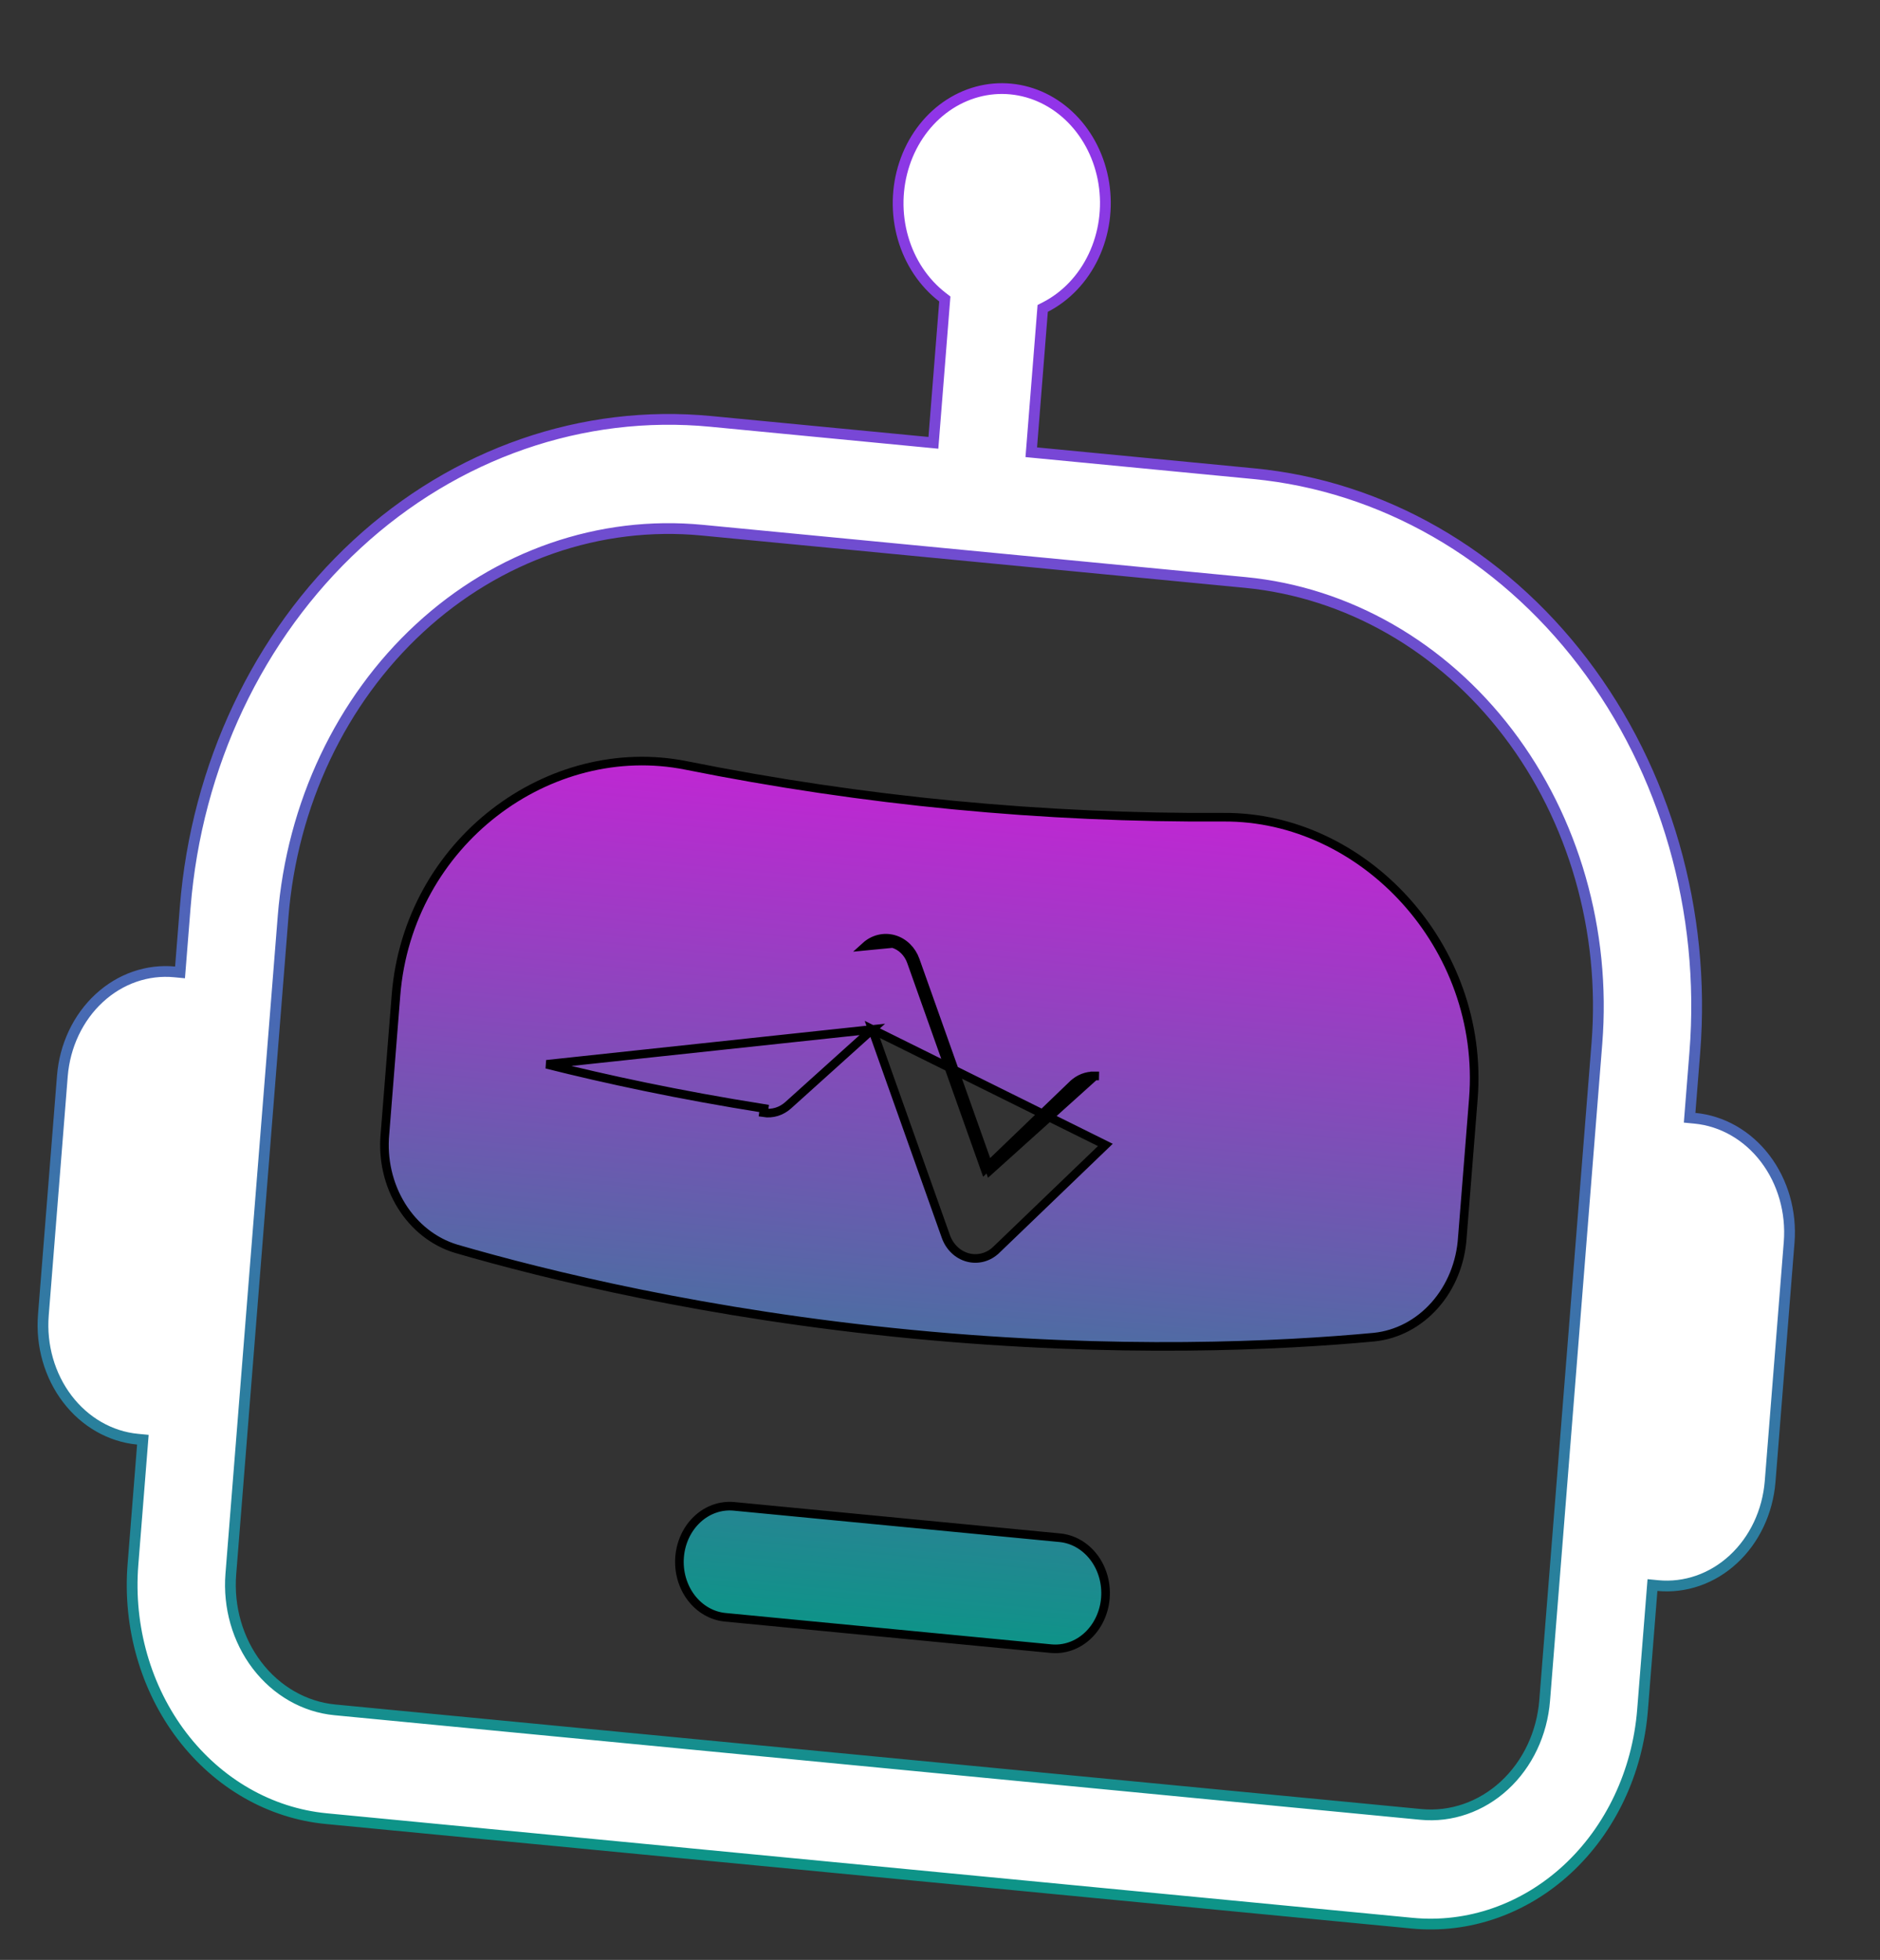 <svg width="1747" height="1821" viewBox="0 0 1747 1821" fill="none" xmlns="http://www.w3.org/2000/svg">
<rect x="0" y="0" width="1747" height="1821" fill="#333333" stroke="none"/>
<path d="M810.606 956.468L732.457 1026.87C732.456 1026.87 732.456 1026.87 732.456 1026.87C729.327 1029.7 725.671 1031.8 721.712 1033.02C717.751 1034.23 713.589 1034.53 709.496 1033.88C709.496 1033.88 709.495 1033.88 709.494 1033.88L710.057 1029.92C630.928 1017.38 562.751 1002.65 507.921 988.87L810.606 956.468ZM810.606 956.468L878.955 1148.87L878.957 1148.88C880.644 1153.6 883.352 1157.85 886.886 1161.25C890.421 1164.65 894.677 1167.09 899.303 1168.33C903.93 1169.57 908.759 1169.57 913.37 1168.34C917.978 1167.1 922.209 1164.68 925.722 1161.3L925.724 1161.3L1027.15 1063.79L810.606 956.468ZM830.666 872.775C826.12 871.467 821.359 871.366 816.783 872.473C812.211 873.579 807.981 875.852 804.426 879.07L829.623 876.624M830.666 872.775L829.623 876.624M830.666 872.775C830.665 872.775 830.664 872.774 830.663 872.774L829.623 876.624M830.666 872.775C835.192 874.074 839.345 876.523 842.796 879.89C846.245 883.256 848.893 887.44 850.554 892.085L850.557 892.093L918.418 1083.13M829.623 876.624C833.483 877.732 837.05 879.827 840.034 882.739C843.019 885.651 845.336 889.298 846.797 893.382L915.274 1086.16L918.418 1083.13M918.418 1083.13L996.983 1007.57L996.99 1007.57C1002.53 1002.27 1009.76 999.395 1017.27 999.656M918.418 1083.13L919.899 1087.3L1017.27 999.656M1017.27 999.656C1017.27 999.656 1017.27 999.656 1017.27 999.656L1017.19 1003.66L1017.26 999.656C1017.26 999.656 1017.26 999.656 1017.27 999.656ZM637.778 711.216L637.779 711.216C802.499 744.26 969.658 760.352 1137.09 759.284L1137.09 759.284C1266.37 758.445 1380.43 878.784 1369.11 1021.09L1358.9 1149.56L1358.89 1149.59L1358.89 1149.63C1357.4 1173.39 1348.29 1195.75 1333.24 1212.72C1318.2 1229.69 1298.25 1240.14 1276.97 1242.35C1190.6 1250.44 1038.24 1258 847.332 1239.62C656.425 1221.25 507.59 1184.58 423.789 1160.21C403.187 1153.98 385.184 1139.87 373.051 1120.29C360.91 1100.69 355.462 1076.93 357.746 1053.25L357.749 1053.22L357.752 1053.18L367.967 924.712C379.282 782.405 510.592 685.687 637.778 711.216ZM631.518 1446.64C632.614 1432.86 638.638 1420.19 648.167 1411.39C657.683 1402.6 669.891 1398.41 682.089 1399.58L984.821 1428.73C997.019 1429.9 1008.38 1436.36 1016.36 1446.84C1024.36 1457.32 1028.29 1470.95 1027.2 1484.73C1026.1 1498.51 1020.08 1511.19 1010.55 1519.98C1001.03 1528.77 988.825 1532.96 976.627 1531.79L673.894 1502.65C661.696 1501.47 650.336 1495.01 642.351 1484.54C634.355 1474.05 630.422 1460.42 631.518 1446.64Z" fill="url(#paint0_linear_114_19)" stroke="black" stroke-width="8"/>
<path d="M971.364 285.307L968.936 286.553L968.718 289.293L958.707 415.21L958.31 420.194L963.287 420.674L1165.11 440.103C1284.06 451.554 1394.12 514.54 1471.02 615.38C1547.93 716.237 1585.34 846.682 1574.9 978.024L1570.48 1033.54L1570.09 1038.53L1575.06 1039.01C1600.35 1041.44 1623.82 1054.83 1640.28 1076.41C1656.75 1098.01 1664.81 1126.02 1662.57 1154.29L1644.91 1376.37C1642.66 1404.64 1630.3 1430.69 1610.67 1448.81C1591.06 1466.92 1565.83 1475.62 1540.54 1473.19L1535.57 1472.71L1535.17 1477.69L1526.34 1588.73C1521.75 1646.45 1496.51 1699.72 1456.31 1736.84C1416.11 1773.95 1364.28 1791.88 1312.24 1786.87L303.128 1689.73C251.081 1684.72 202.868 1657.15 169.142 1612.93C135.403 1568.68 118.955 1511.41 123.545 1453.69L132.373 1342.65L132.769 1337.66L127.792 1337.18C102.509 1334.75 79.032 1321.36 62.575 1299.78C46.105 1278.18 38.043 1250.17 40.291 1221.9L57.948 999.821C60.196 971.55 72.555 945.504 92.184 927.381C111.797 909.272 137.03 900.569 162.314 903.003L167.291 903.482L167.687 898.498L172.102 842.979C182.545 711.636 239.974 590.322 331.633 505.693C423.277 421.078 541.6 380.078 660.555 391.53L862.377 410.959L867.353 411.438L867.75 406.454L877.761 280.537L877.979 277.796L875.785 276.106C858.436 262.739 845.498 243.379 839.074 220.961C832.65 198.541 833.126 174.39 840.44 152.278C847.753 130.168 861.466 111.414 879.364 98.868C897.252 86.328 918.325 80.68 939.318 82.701C960.31 84.722 980.172 94.311 995.809 110.077C1011.46 125.853 1022 146.943 1025.71 170.114C1029.43 193.287 1026.08 217.163 1016.22 238.015C1006.36 258.864 990.558 275.458 971.364 285.307ZM1435.38 1579.97L1483.94 969.268C1492.23 865.018 1462.55 761.331 1401.31 681.025C1340.06 600.702 1252.22 550.332 1157.07 541.172L652.519 492.599C557.369 483.439 462.915 516.26 389.917 583.659C316.935 651.044 271.347 747.485 263.058 851.735L214.501 1462.44C212.066 1493.07 220.777 1523.59 238.844 1547.28C256.924 1570.99 282.922 1585.94 311.164 1588.66L1320.27 1685.8C1348.51 1688.52 1376.48 1678.77 1398.02 1658.87C1419.55 1638.99 1432.95 1610.6 1435.38 1579.97Z" fill="white" stroke="url(#paint1_linear_114_19)" stroke-width="10"/>
<defs>
<linearGradient id="paint0_linear_114_19" x1="887.838" y1="730.176" x2="811.808" y2="1519.94" gradientUnits="userSpaceOnUse">
<stop stop-color="#C026D3"/>
<stop offset="1" stop-color="#0D9488"/>
</linearGradient>
<linearGradient id="paint1_linear_114_19" x1="939.714" y1="77.716" x2="779.629" y2="1740.62" gradientUnits="userSpaceOnUse">
<stop stop-color="#9333EA"/>
<stop offset="1" stop-color="#0D9488"/>
</linearGradient>
</defs>
</svg>
